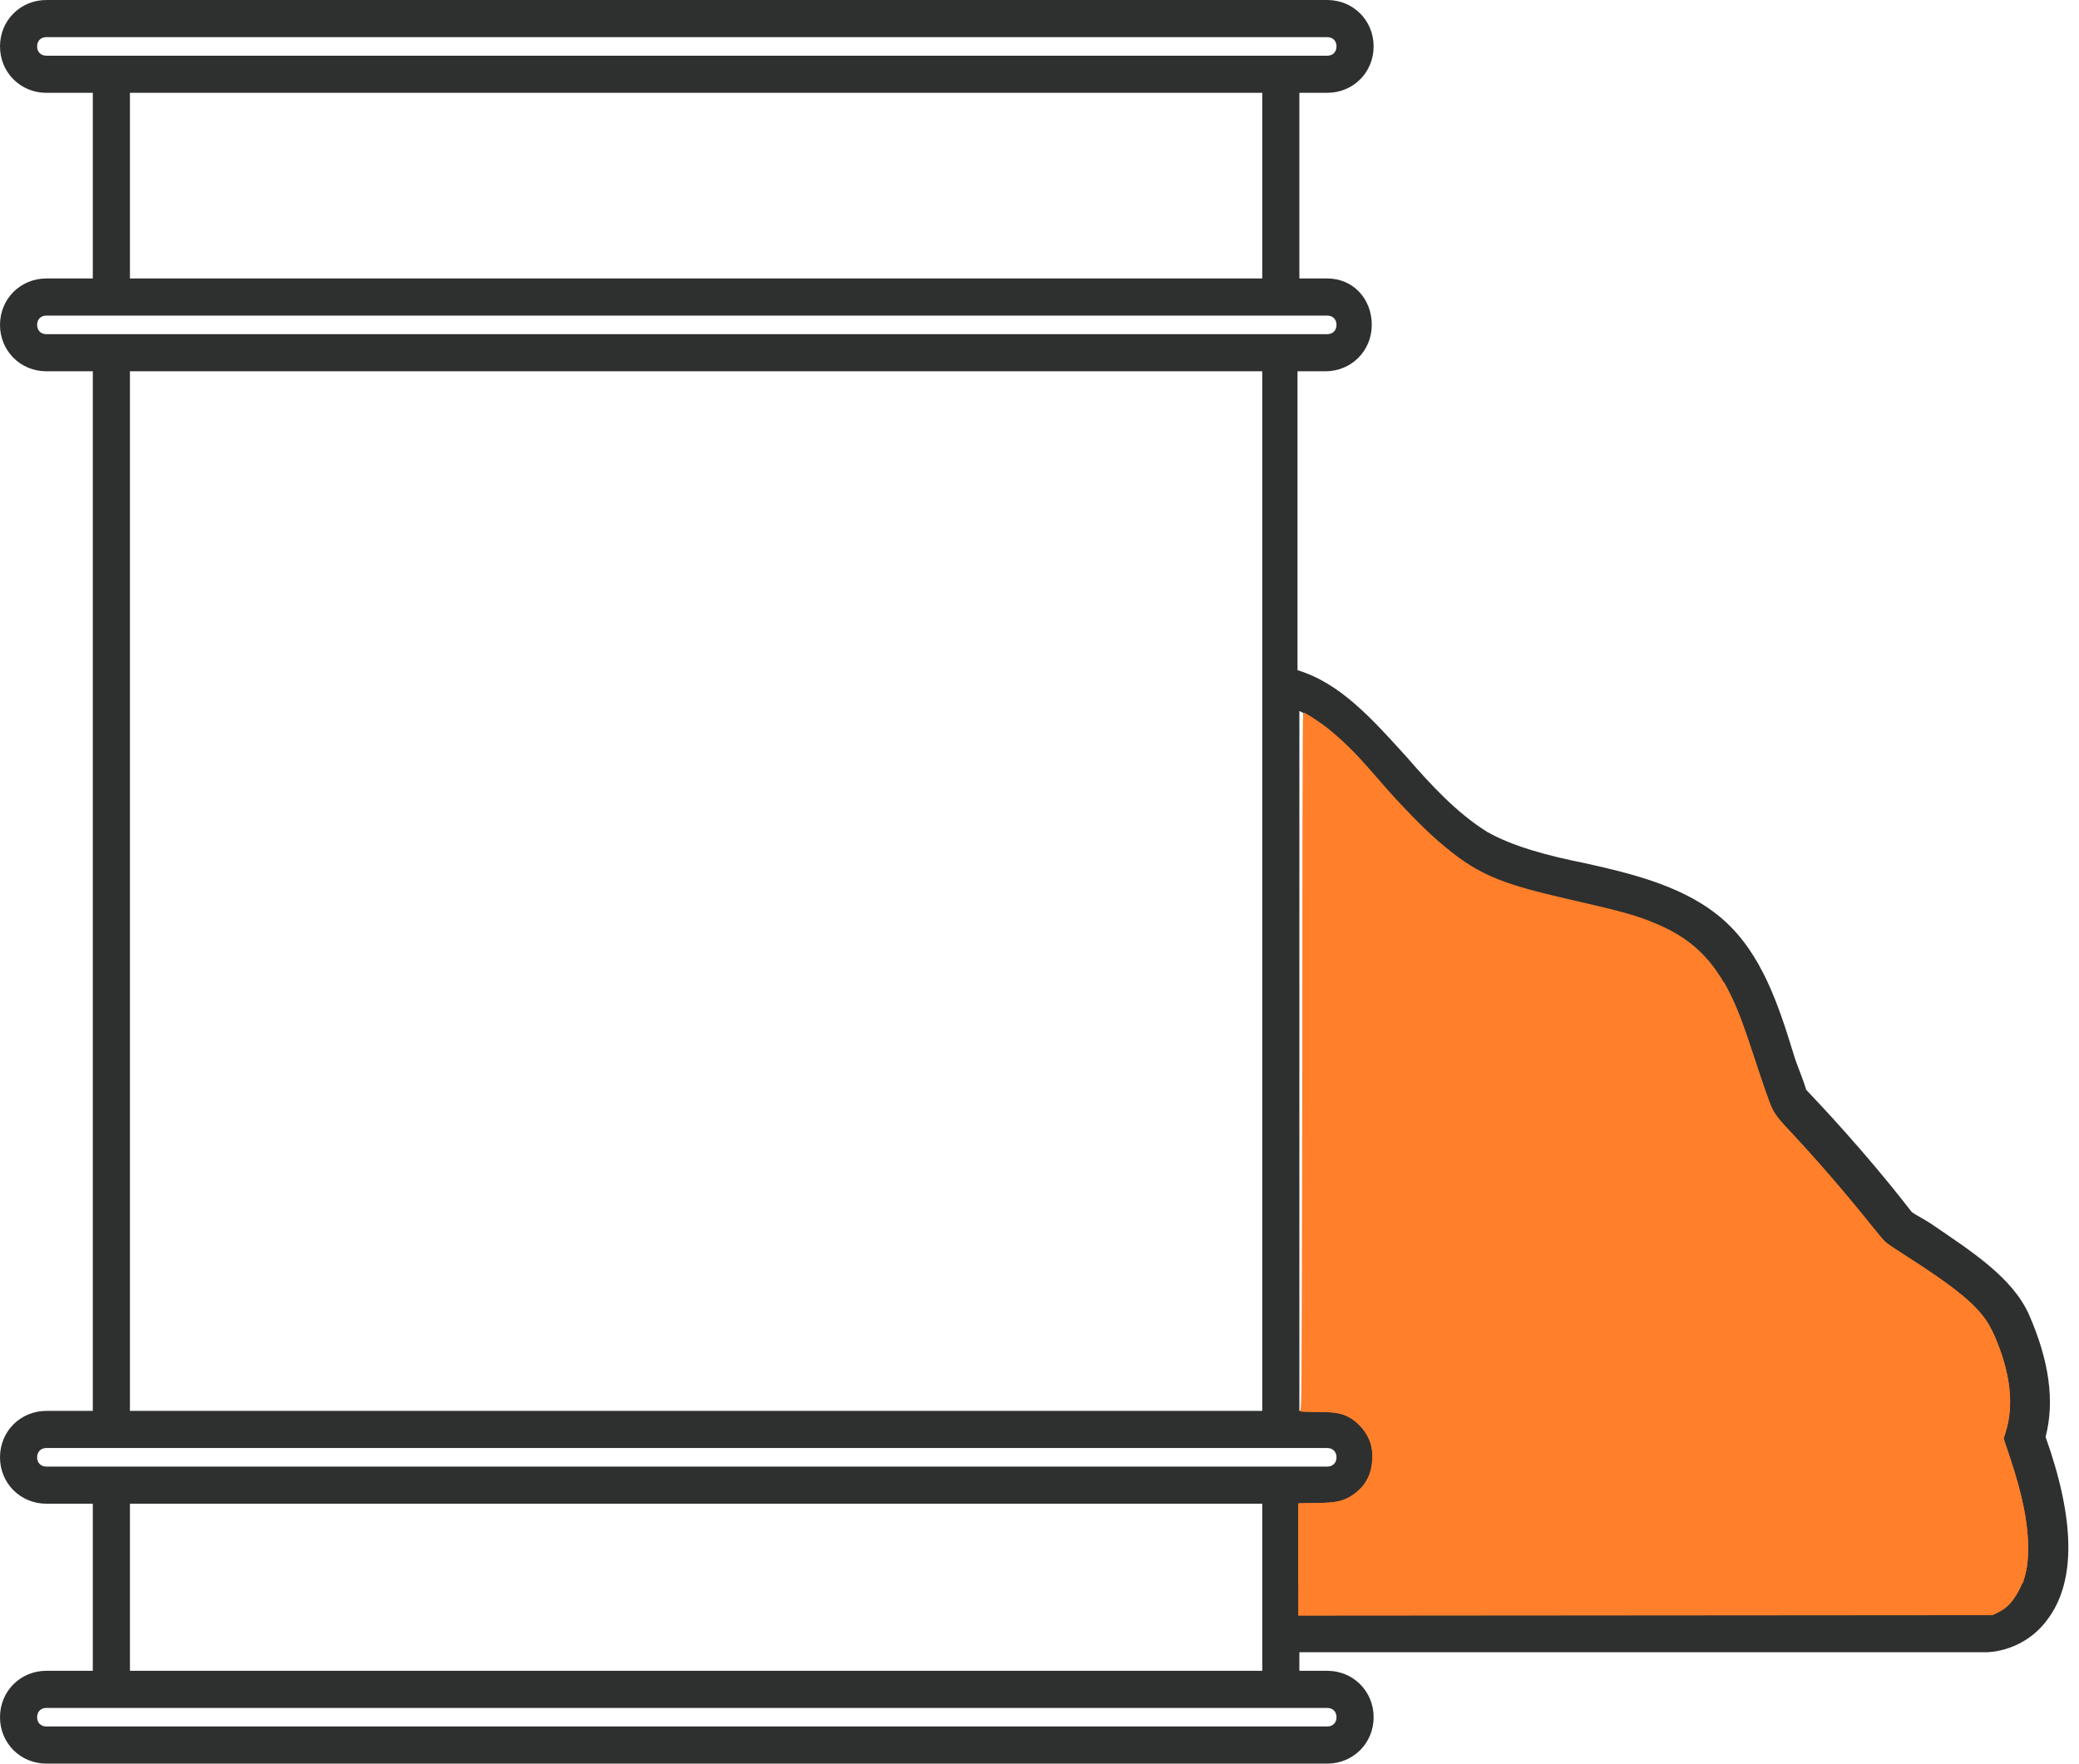 <?xml version="1.0" encoding="UTF-8" standalone="no"?>
<svg
   xmlns:dc="http://purl.org/dc/elements/1.1/"
   xmlns:cc="http://creativecommons.org/ns#"
   xmlns:rdf="http://www.w3.org/1999/02/22-rdf-syntax-ns#"
   xmlns:svg="http://www.w3.org/2000/svg"
   xmlns="http://www.w3.org/2000/svg"
   xmlns:sodipodi="http://sodipodi.sourceforge.net/DTD/sodipodi-0.dtd"
   xmlns:inkscape="http://www.inkscape.org/namespaces/inkscape"
   id="offer"
   width="112"
   height="95"
   viewBox="0 0 112 95"
   version="1.1"
   sodipodi:docname="crumb_icons-17.svg"
   inkscape:version="0.92.1 r15371">
  <defs
     id="defs1345" />
  <sodipodi:namedview
     pagecolor="#ffffff"
     bordercolor="#666666"
     borderopacity="1"
     objecttolerance="10"
     gridtolerance="10"
     guidetolerance="10"
     inkscape:pageopacity="0"
     inkscape:pageshadow="2"
     inkscape:window-width="1440"
     inkscape:window-height="855"
     id="namedview1343"
     showgrid="false"
     inkscape:zoom="3.2702303"
     inkscape:cx="83.808592"
     inkscape:cy="20.53668"
     inkscape:window-x="0"
     inkscape:window-y="0"
     inkscape:window-maximized="1"
     inkscape:current-layer="offer" />
  <style
     id="style1336"><![CDATA[
	.st0{fill:#B8B8B8;}
	.st1{fill:#FC6454;}
	.st2{fill:#2E302F;}
	.st3{fill:#00C492;}
]]></style>
  <path
     class="st3"
     d="M71.5 76c1.4 0 2.5 1.1 2.5 2.5S72.9 81 71.5 81H70v6h37c.1 0 1.1-.1 1.8-1.1s1.2-3.3-.6-8.1l-.1-.3.1-.3c.5-1.4.3-3.3-.7-5.5-.7-1.5-2.6-2.7-4.6-4-.4-.2-.8-.5-1.1-.7l-.1-.1-.1-.1c-1.8-2.3-3.7-4.5-5.8-6.7l-.1-.2-.1-.2c-.3-.7-.5-1.5-.8-2.3-.8-2.3-1.5-4.8-3.1-6.2-1.6-1.5-4.1-2-6.5-2.6-2.1-.5-4.2-.9-5.9-2-1.8-1.1-3.3-2.8-4.7-4.4-1.5-1.7-2.9-3.2-4.4-3.9V76h1.3z"
     id="path1338" />
  <path
     class="st2"
     d="M110.2 77.4c.5-1.9.2-4.1-.9-6.6-.9-2-3.1-3.4-5.3-4.9-.3-.2-.7-.4-1-.6-1.7-2.2-3.7-4.5-5.7-6.6-.2-.7-.5-1.3-.7-2-.8-2.6-1.7-5.3-3.7-7.1-2-1.8-4.8-2.5-7.5-3.1-2-.4-3.9-.9-5.3-1.7-1.6-1-3-2.5-4.3-4-1.9-2.1-3.6-4-5.9-4.7V20h1.5c1.4 0 2.5-1.1 2.5-2.5s-1-2.5-2.4-2.5H70V5h1.5C72.9 5 74 3.9 74 2.5S72.9 0 71.5 0h-69C1.1 0 0 1.1 0 2.5S1.1 5 2.5 5H5v10H2.5C1.1 15 0 16.1 0 17.5S1.1 20 2.5 20H5v56H2.5C1.1 76 0 77.1 0 78.5S1.1 81 2.5 81H5v9H2.5C1.1 90 0 91.1 0 92.5S1.1 95 2.5 95h69c1.4 0 2.5-1.1 2.5-2.5S72.9 90 71.5 90H70v-1h37c.1 0 2.1 0 3.4-1.9 1.4-2 1.4-5.2-.2-9.7zM107 87H70v-6h1.5c1.4 0 2.5-1.1 2.5-2.5S72.9 76 71.5 76H70V38.3c1.5.7 3 2.2 4.4 3.9 1.4 1.6 2.9 3.2 4.7 4.4 1.7 1.1 3.8 1.5 5.9 2 2.4.5 4.9 1.1 6.5 2.6 1.6 1.5 2.4 3.9 3.1 6.2.3.8.5 1.6.8 2.3l.1.2.1.2c2.1 2.2 4 4.4 5.8 6.7l.1.1.1.1c.4.3.8.5 1.1.7 2 1.3 3.9 2.5 4.6 4 1 2.2 1.2 4 .7 5.5l-.1.3.1.3c1.8 4.9 1.3 7.1.6 8.1-.5 1-1.5 1.1-1.6 1.1zm-39 2v1H7v-9h61v8zm4 3.5c0 .3-.2.5-.5.5h-69c-.3 0-.5-.2-.5-.5s.2-.5.5-.5h69c.3 0 .5.2.5.5zm-70-14c0-.3.2-.5.5-.5h69c.3 0 .5.2.5.5s-.2.5-.5.5h-69c-.3 0-.5-.2-.5-.5zm0-61c0-.3.2-.5.5-.5h69c.3 0 .5.2.5.5s-.2.5-.5.5h-69c-.3 0-.5-.2-.5-.5zm0-15c0-.3.2-.5.5-.5h69c.3 0 .5.2.5.5s-.2.5-.5.5h-69c-.3 0-.5-.2-.5-.5zM7 5h61v10H7V5zm0 15h61v56H7V20z"
     id="path1340" />
  <path
     style="fill:#ff7f2a;fill-opacity:1;stroke:#ff7f2a;stroke-width:0.054;stroke-linecap:round;stroke-linejoin:miter;stroke-opacity:1;paint-order:markers fill stroke"
     d="M 70.021,83.979 V 81.006 h 0.929 c 1.061,0 1.404,-0.066 1.872,-0.362 1.057,-0.668 1.478,-1.987 0.998,-3.124 -0.276,-0.655 -0.752,-1.108 -1.448,-1.38 -0.282,-0.11 -0.442,-0.13 -1.23,-0.149 L 70.237,75.968 V 57.973 39.977 h 1.048 1.048 l 0.555,0.581 c 0.305,0.32 0.763,0.824 1.018,1.122 1.458,1.7 2.986,3.26 3.983,4.064 1.886,1.522 3.086,1.991 7.726,3.019 4.535,1.005 6.187,2.087 7.596,4.971 0.309,0.631 1.08,2.612 1.08,2.772 0,0.121 1.028,3.101 1.161,3.363 0.085,0.168 0.352,0.508 0.617,0.784 1.244,1.296 3.126,3.459 4.61,5.298 0.741,0.918 0.874,1.056 1.25,1.297 3.05,1.956 4.099,2.75 4.807,3.641 0.744,0.936 1.407,2.881 1.483,4.348 0.034,0.652 -0.047,1.286 -0.245,1.922 l -0.105,0.338 0.343,1.026 c 0.989,2.958 1.234,5.089 0.751,6.529 -0.289,0.862 -0.863,1.565 -1.457,1.788 l -0.299,0.112 H 88.614 70.021 Z"
     id="path1349"
     inkscape:connector-curvature="0" />
  <path
     style="fill:#ff7f2a;fill-opacity:1;stroke:#ff7f2a;stroke-width:0.054;stroke-linecap:round;stroke-linejoin:miter;stroke-opacity:1;paint-order:markers fill stroke"
     d="m 69.967,83.149 v -2.128 l 0.987,-0.028 c 1.125,-0.032 1.44,-0.104 1.953,-0.444 0.382,-0.253 0.628,-0.55 0.85,-1.024 0.306,-0.654 0.278,-1.532 -0.071,-2.215 -0.145,-0.284 -0.607,-0.767 -0.896,-0.936 -0.472,-0.277 -0.806,-0.339 -1.842,-0.346 -0.525,-0.003 -0.912,-0.017 -0.86,-0.031 0.09,-0.023 0.095,-0.964 0.095,-18.805 0,-10.329 0.019,-18.781 0.043,-18.781 0.085,0 0.847,0.497 1.281,0.836 0.244,0.19 0.696,0.588 1.005,0.883 0.536,0.512 0.786,0.785 2.136,2.334 0.813,0.932 2.099,2.244 2.772,2.825 2.047,1.769 3.173,2.278 6.951,3.144 3.111,0.713 3.814,0.91 4.892,1.369 1.853,0.79 3.016,1.917 3.948,3.825 0.436,0.893 0.696,1.591 1.401,3.757 0.819,2.517 0.83,2.54 1.77,3.542 1.459,1.556 3.015,3.357 4.5,5.209 0.614,0.765 0.706,0.856 1.15,1.135 0.266,0.167 1.022,0.66 1.681,1.096 2.323,1.538 3.174,2.366 3.717,3.617 0.85,1.959 1.049,3.725 0.583,5.168 l -0.108,0.335 0.325,0.963 c 0.963,2.854 1.236,4.991 0.825,6.452 l -0.098,0.349 -19.496,0.014 -19.496,0.014 z"
     id="path1351"
     inkscape:connector-curvature="0" />
  <path
     style="fill:#ff7f2a;fill-opacity:1;stroke:#ff7f2a;stroke-width:0.054;stroke-linecap:round;stroke-linejoin:miter;stroke-opacity:1;paint-order:markers fill stroke"
     d="M 69.967,84.007 V 81.006 l 0.581,-0.007 c 1.258,-0.015 1.529,-0.05 2.011,-0.262 0.342,-0.151 0.736,-0.479 1.001,-0.836 0.348,-0.467 0.499,-1.425 0.326,-2.065 -0.138,-0.51 -0.525,-1.068 -0.937,-1.352 -0.559,-0.385 -0.897,-0.458 -2.118,-0.456 -0.543,0.001 -0.809,-0.016 -0.757,-0.049 0.072,-0.045 0.083,-1.399 0.099,-11.54 l 0.018,-11.489 h 11.342 11.342 l 0.244,0.473 c 0.408,0.791 0.724,1.622 1.451,3.824 0.383,1.16 0.778,2.278 0.878,2.487 0.133,0.278 0.33,0.537 0.738,0.973 1.61,1.72 3.079,3.411 4.506,5.189 0.382,0.476 0.758,0.927 0.836,1.003 0.078,0.076 0.567,0.408 1.087,0.739 2.54,1.612 3.78,2.613 4.403,3.554 0.117,0.177 0.327,0.591 0.466,0.919 0.792,1.87 0.983,3.548 0.565,4.946 l -0.131,0.436 0.351,1.061 c 0.68,2.054 0.954,3.432 0.957,4.802 0.002,1.069 -0.108,1.588 -0.49,2.316 -0.301,0.574 -0.641,0.937 -1.077,1.151 l -0.314,0.154 -18.69,0.014 -18.69,0.014 z"
     id="path1353"
     inkscape:connector-curvature="0" />
</svg>
